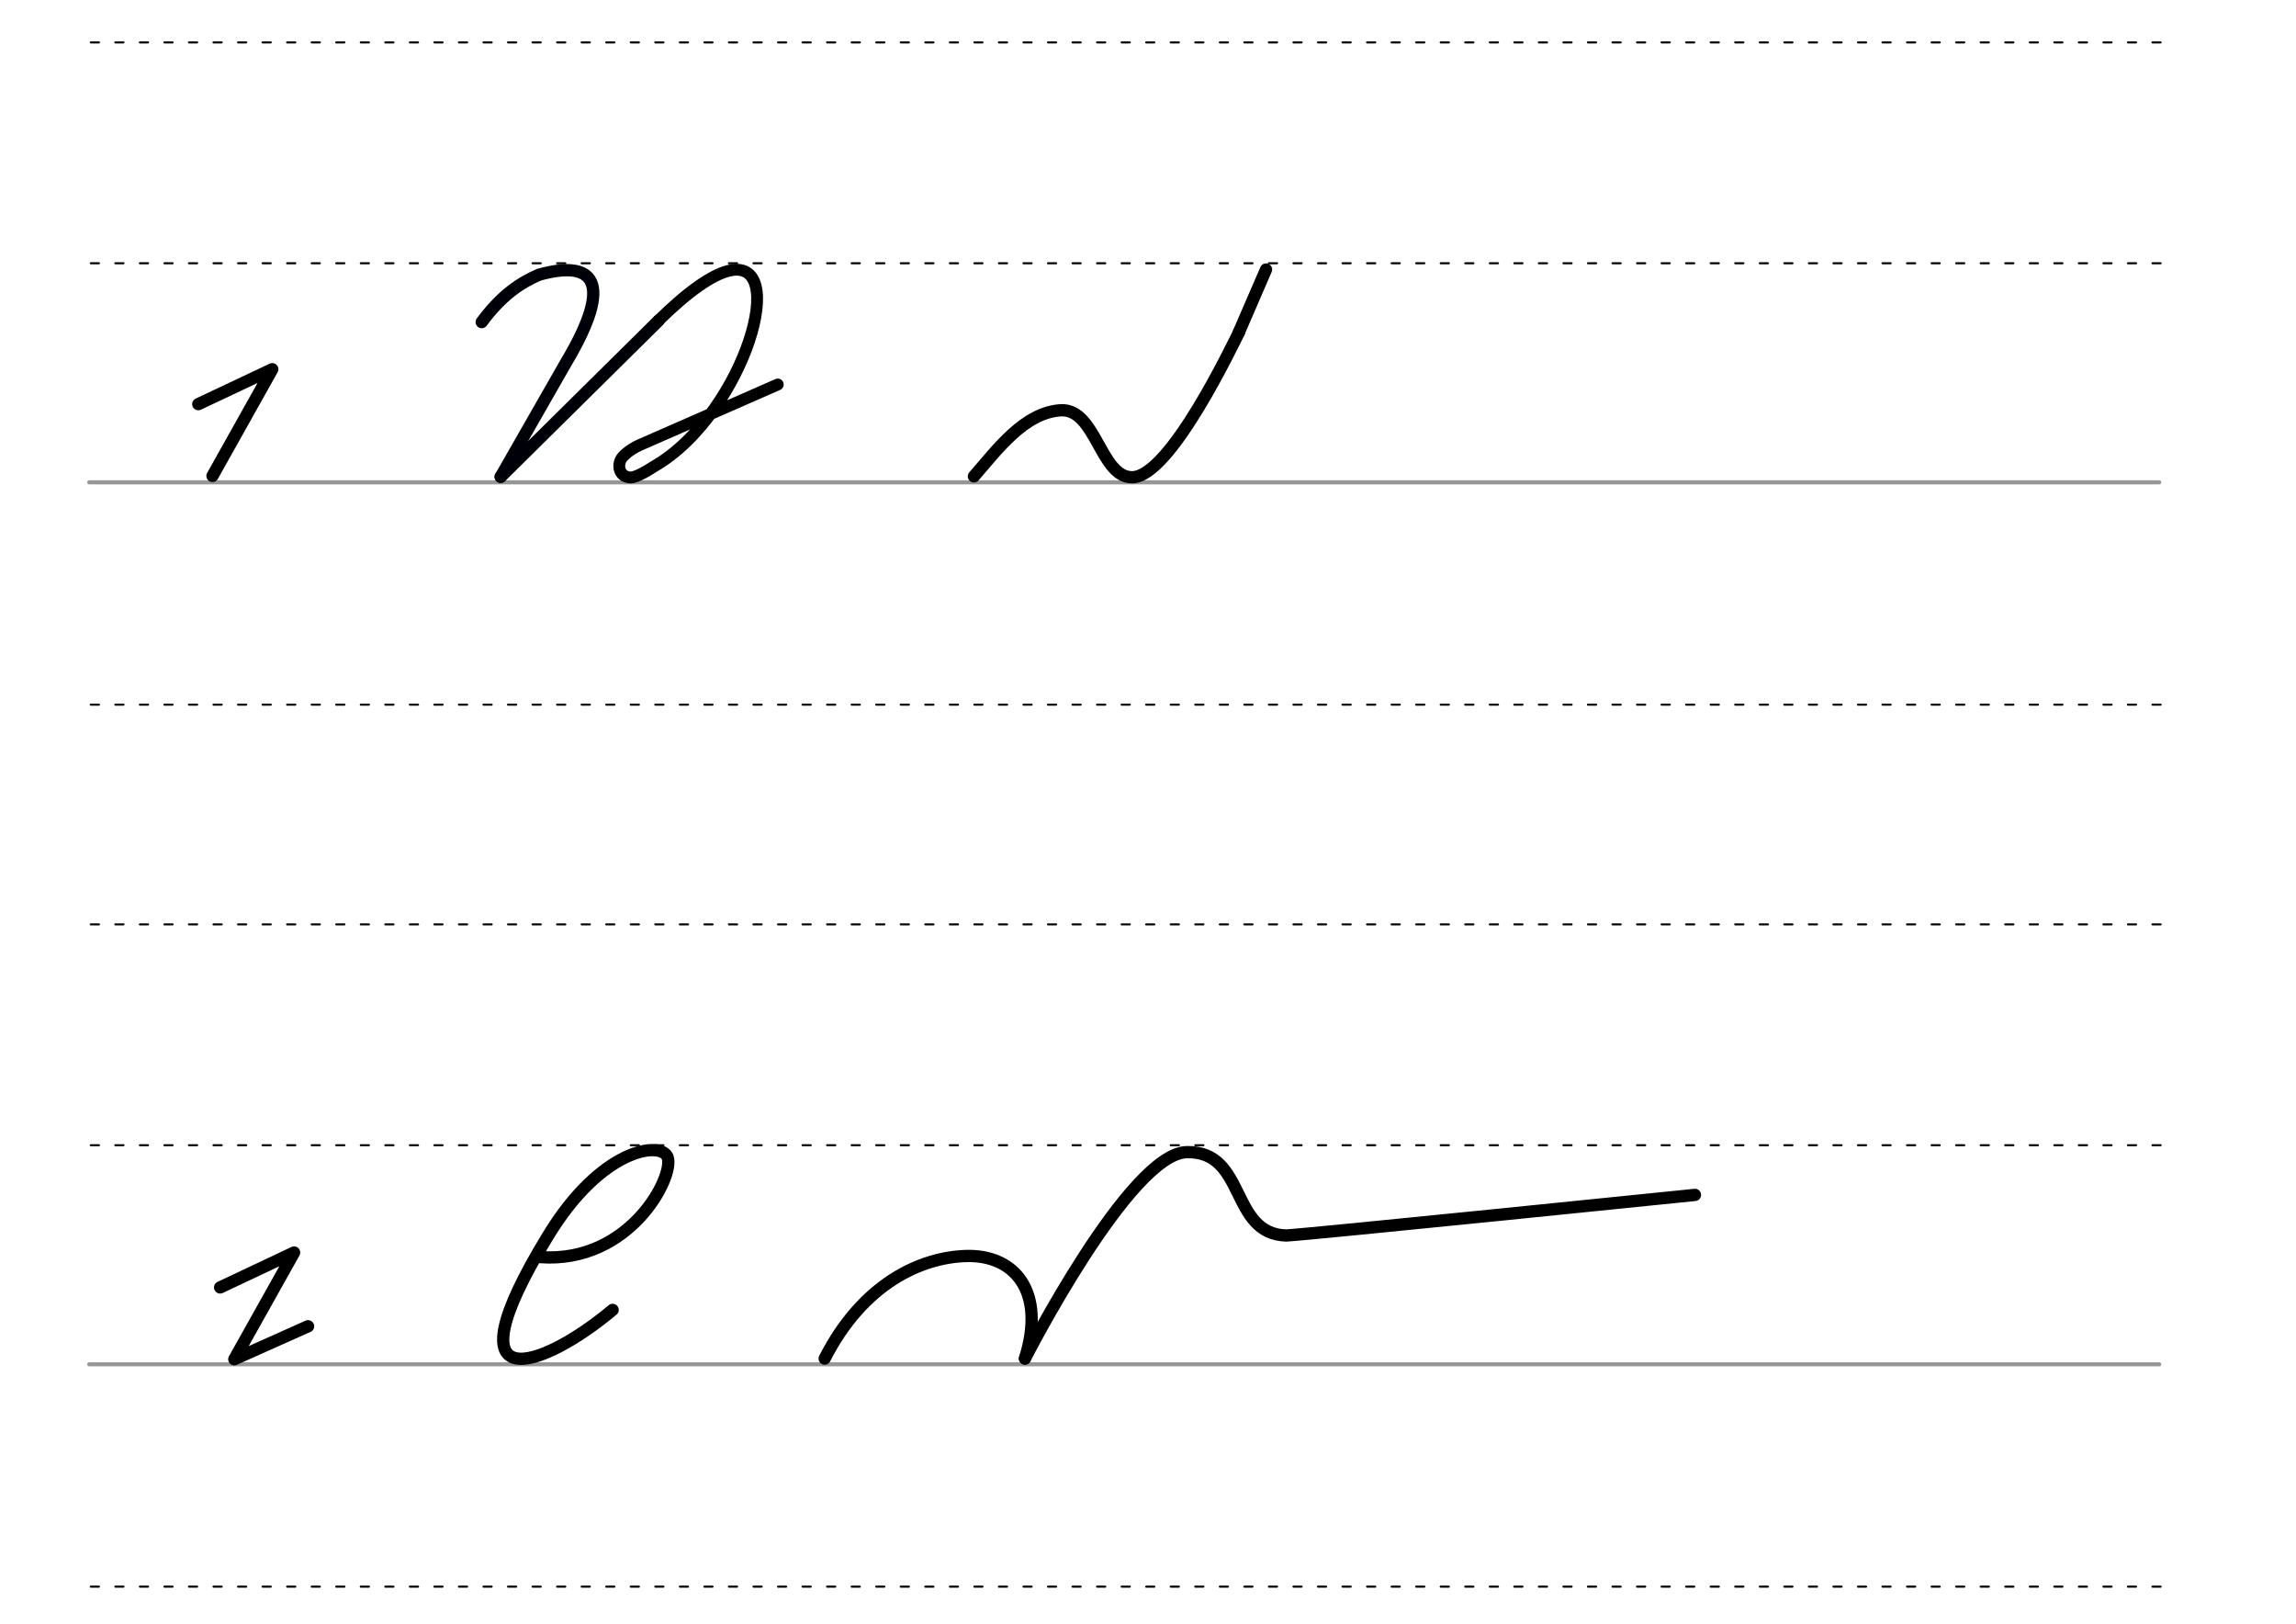 <svg height="210mm" viewBox="0 0 1052.4 744.1" width="297mm" xmlns="http://www.w3.org/2000/svg">
 <g fill="none" stroke-linecap="round">
  <g transform="translate(-16.688 -521.165)">
   <path d="m57.6 742.2h948.8" stroke="#969696" stroke-width="1.875"/>
   <g stroke="#000" stroke-dasharray="3.75 7.5" stroke-miterlimit="2" stroke-width=".938">
    <path d="m58.3 844.1h948.8"/>
    <path d="m58.3 641.8h948.8"/>
    <path d="m58.3 540.6h948.8"/>
   </g>
  </g>
  <g transform="translate(-16.688 -116.971)">
   <path d="m57.6 742.2h948.8" stroke="#969696" stroke-width="1.875"/>
   <g stroke="#000" stroke-dasharray="3.75 7.5" stroke-miterlimit="2" stroke-width=".938">
    <path d="m58.3 844.1h948.8"/>
    <path d="m58.3 641.8h948.8"/>
    <path d="m58.3 540.6h948.8"/>
   </g>
  </g>
  <g stroke-linejoin="round">
   <g stroke-width="5.625">
    <path d="m90.9 185.2 33.9-16-27.4 48.9" stroke="#000"/>
    <path d="m220.8 147.6c9.3-12.6 18-18.1 26.2-21.7 24.8-6.9 35 2.5 12.3 40.5l-29.8 52.1" stroke="#000008"/>
    <path d="m229.5 218.5 72.4-71.6" stroke="#000008"/>
   </g>
   <g stroke="#000">
    <path d="m356.5 176.2-63.4 27.8c-4.9 2.2-7.7 5.2-8.3 6.2-1.9 3.1-1.1 8.1 3.9 8.6 3 .3 9.7-4.2 11-5 10.7-6.1 20.2-15.8 27.8-26.6 28.4-40.2 30.6-95.6-25.7-40.3" stroke-width="5.419"/>
    <g stroke-width="5.625">
     <path d="m446.4 218.3c10.6-12.1 23.1-29.4 40-30.3 16-.6 18 30.9 32.6 30.7 17.6-.2 46.7-62.3 48.9-66.4"/>
     <path d="m567.8 152.4 12.5-28.9"/>
     <path d="m469.8 622.6s48-94.1 74.2-94.6c27.5-.6 19.5 37.4 45.5 38.2 8.4-.3 187.4-18.6 187.4-18.6"/>
     <path d="m378 622.6c17.7-34.7 44.4-46.4 64.8-47 22.2-.7 36.7 16.2 27 46.9"/>
     <path d="m100.9 590 33.9-16-27.4 48.9 33.8-15.1"/>
     <path d="m247.5 576.1c41.3 3.1 61.8-37.1 58.5-45.8-2.9-7.5-30.3-4.4-54.9 36.2-47.2 77.3-2.2 60.6 29.7 33.8"/>
    </g>
   </g>
  </g>
 </g>
</svg>
